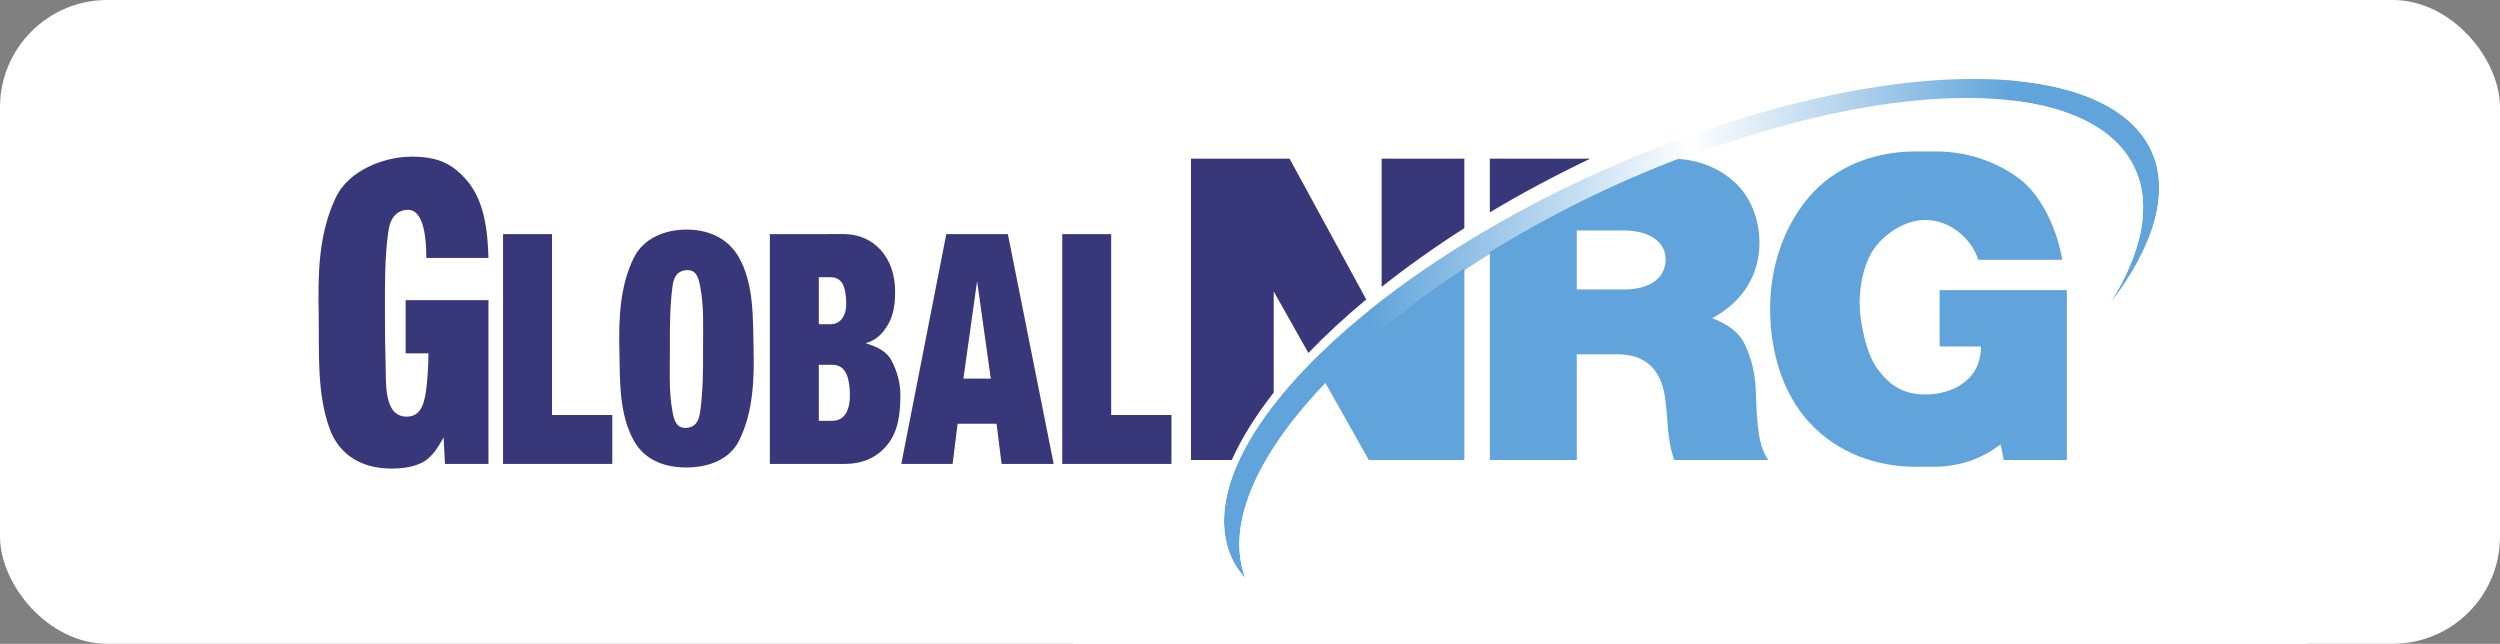 <?xml version="1.0" encoding="UTF-8"?>
<svg width="233" height="60" enable-background="new" version="1.1" viewBox="0 0 233 60" xmlns="http://www.w3.org/2000/svg" xmlns:osb="http://www.openswatchbook.org/uri/2009/osb" xmlns:xlink="http://www.w3.org/1999/xlink">
 <rect x="0" y="0" width="233" height="60" fill="#808080" stroke="none"/>
 <defs>
  <linearGradient id="solidLightBlue" gradientTransform="translate(46,1710)" osb:paint="solid">
   <stop stop-color="#60a4db" offset="0"/>
  </linearGradient>
  <linearGradient id="solidDarkBlue" gradientTransform="translate(46,-837)" osb:paint="solid">
   <stop stop-color="#383779" offset="0"/>
  </linearGradient>
  <linearGradient id="a" x1="98.244" x2="129.74" y1="31.727" y2="31.727" gradientTransform="matrix(1.905 0 0 .458 -59.506 -8.912)" gradientUnits="userSpaceOnUse">
   <stop stop-color="#60a4db" offset="0"/>
   <stop stop-color="#fff" offset=".5"/>
   <stop stop-color="#60a4db" offset="1"/>
  </linearGradient>
 </defs>
 <circle cx="157.66" cy="30.635" r=".135" display="none" fill="#f00" fill-rule="evenodd" style="paint-order:normal"/>
 <rect width="233" height="60" rx="10" fill="#ffffff" fill-rule="evenodd" style="paint-order:normal"/>
 <path d="m182.85 7.369c-9.612 0.217-21.569 3.237-33.148 8.371-23.662 10.492-39.294 26.766-34.877 36.33 0.307 0.666 0.742 1.273 1.252 1.842-3.745-9.744 11.374-25.753 33.92-36.212 22.877-10.613 44.8-11.526 49.043-1.843 1.472 3.361 0.61 7.717-2.453 12.535 4.261-5.507 5.649-10.539 3.924-14.316-2.062-4.515-8.407-6.916-17.66-6.707z" enable-background="new" fill="url(#solidLightBlue)" fill-rule="evenodd" style="paint-order:normal"/>
 <rect x="127.66" y="-19.365" width="60" height="50" enable-background="new" fill="url(#a)" fill-rule="evenodd" style="paint-order:normal">
   <animateTransform attributeName="transform" attributeType="XML" type="rotate" from="0 157.66 30.635" to="360 157.66 30.635" dur="3s" repeatCount="indefinite"/>
 </rect>
 <path d="m100-27v115h115v-115zm84.555 34.361c8.329 0.108 14.026 2.482 15.959 6.715 1.725 3.778 0.337 8.809-3.924 14.316 3.063-4.818 3.926-9.174 2.453-12.535-4.243-9.684-26.166-8.771-49.043 1.842-22.546 10.459-37.665 26.469-33.92 36.213-0.51-0.569-0.945-1.176-1.252-1.842-4.417-9.565 11.215-25.838 34.877-36.33 11.579-5.135 23.537-8.154 33.148-8.371 0.578-0.013 1.146-0.015 1.701-0.008z" enable-background="new" fill="#fff" fill-rule="evenodd" style="paint-order:normal"/>
 <path d="m178.49 14.117c-3.91 0-7.572 1.475-9.934 4.289-2.553 3.043-3.618 6.916-3.58 10.541 0.04 3.883 1.156 7.658 3.58 10.344 2.662 2.949 6.383 4.209 9.934 4.209h1.982c2.394-0.065 4.259-0.796 5.994-2.082l0.283 1.453h5.879v-15.83h-11.855v5.248h3.857c0 3.305-2.896 4.477-5.152 4.477s-3.476-0.976-4.553-2.465-1.63-4.616-1.609-6.16c0.02-1.545 0.385-3.831 1.609-5.305 1.071-1.289 2.815-2.334 4.488-2.334 2.524 0 4.425 1.946 4.961 3.715h7.824c-0.37-2.393-1.733-5.858-3.973-7.543-2.305-1.734-5.094-2.557-7.754-2.557zm-22.082 0.693c-2.176 0.832-4.345 1.745-6.488 2.731-3.842 1.784-7.566 3.785-11.064 5.945v19.385h8.098v-9.846h3.863c2.747 0 3.972 1.658 4.328 3.812 0.343 2.076 0.179 4.137 0.91 6.033h8.744c-0.691-0.989-0.849-2.145-0.973-3.227-0.135-1.179-0.134-2.287-0.195-3.422-0.079-1.46-0.4-2.826-0.975-4.051-0.641-1.365-1.853-2.042-3.078-2.518 2.922-1.547 4.439-4.157 4.402-7.119-0.026-2.111-0.806-4.123-2.221-5.467-1.509-1.433-3.452-2.14-5.352-2.258zm-9.455 6.67h4.379c2.47 0 3.914 1.107 3.904 2.707-0.012 1.941-1.764 2.793-3.904 2.793h-4.379zm-10.473 3.537c-5.104 3.355-9.53 6.97-12.992 10.609l4.086 7.244h8.906z" fill="url(#solidLightBlue)"/>
 <path d="m111 14.787v28.084h3.801c0.909-2.028 2.227-4.138 3.908-6.281v-9.426l3.232 5.729c1.603-1.668 3.408-3.336 5.391-4.986l-7.144-13.119zm17.768 0v11.951c2.355-1.869 4.932-3.705 7.709-5.475v-6.477zm10.084 0v5.006c2.936-1.761 6.069-3.438 9.359-5.006z" fill="url(#solidDarkBlue)"/>
 <path d="m38.256 14.604c-2.457 0.018-5.741 1.264-6.947 3.775-1.652 3.44-1.673 7.264-1.609 10.816 0.063 3.553-0.199 7.438 1.029 10.777 0.967 2.629 3.218 3.663 5.598 3.697 1.044 0.015 2.052-0.103 2.926-0.512 1.03-0.481 1.656-1.601 2.09-2.398l0.129 2.478h4.053v-15.262h-7.719v4.955h2.123c0 1.206-0.077 2.201-0.162 2.99-0.163 1.504-0.442 2.91-1.865 2.91-2.196 0-1.904-3.305-1.961-4.916-0.045-1.259-0.065-2.833-0.064-4.721 6.4e-4 -2.63-0.037-5.148 0.322-7.67 0.186-1.302 0.86-1.967 1.832-1.967 1.553 0 1.701 2.956 1.705 4.484h5.789c-0.07-2.605-0.398-5.381-2.059-7.277-1.38-1.577-2.752-2.18-5.209-2.162zm25.723 6.793c-2.1 8e-3 -4.016 0.864-4.881 2.58-1.359 2.695-1.429 5.87-1.375 8.551 0.059 2.933-0.04 6.098 1.375 8.58 1.075 1.885 3.003 2.462 4.881 2.461 2.074-6.2e-4 4.017-0.758 4.881-2.461 1.369-2.699 1.435-5.892 1.375-8.58-0.065-2.911 0.038-6.079-1.375-8.551-1.079-1.888-2.984-2.587-4.881-2.58zm-17.094 0.422v21.42h10.18v-4.561h-5.617v-16.859zm24.865 0v21.42h6.893c1.751 0 3.067-0.579 4.047-1.772 1.07-1.302 1.21-3.035 1.227-4.559 0.012-1.165-0.289-2.229-0.76-3.182-0.531-1.073-1.499-1.426-2.477-1.738 1.027-0.285 1.617-0.947 2.084-1.74 0.568-0.966 0.662-2.072 0.662-3.09 7.07e-4 -3.16-1.975-5.34-4.783-5.34zm16.445 0l-4.195 21.42h4.783l0.467-3.75h3.629l0.467 3.75h4.857l-4.269-21.42zm10.805 0v21.42h10.18v-4.561h-5.617v-16.859zm-35.021 3.359c0.941-0.07 1.135 0.784 1.275 1.5 0.384 1.964 0.262 4.054 0.27 5.85 0.008 2.012-0.003 3.927-0.27 5.85-0.135 0.976-0.505 1.439-1.275 1.5-0.951 0.075-1.166-0.771-1.301-1.5-0.364-1.964-0.237-4.055-0.244-5.85-0.008-2.008-0.007-3.923 0.244-5.85 0.128-0.983 0.519-1.442 1.301-1.5zm12.334 0.66h1.103c1.253 0 1.388 1.228 1.447 2.219 0.075 1.248-0.448 2.16-1.447 2.16h-1.103zm14.752 0.359 1.275 9.09h-2.551zm-14.752 7.801h1.275c1.379 0 1.574 1.515 1.619 2.58 0.062 1.459-0.386 2.639-1.619 2.639h-1.275z" enable-background="new" fill="url(#solidDarkBlue)"/>
</svg>
